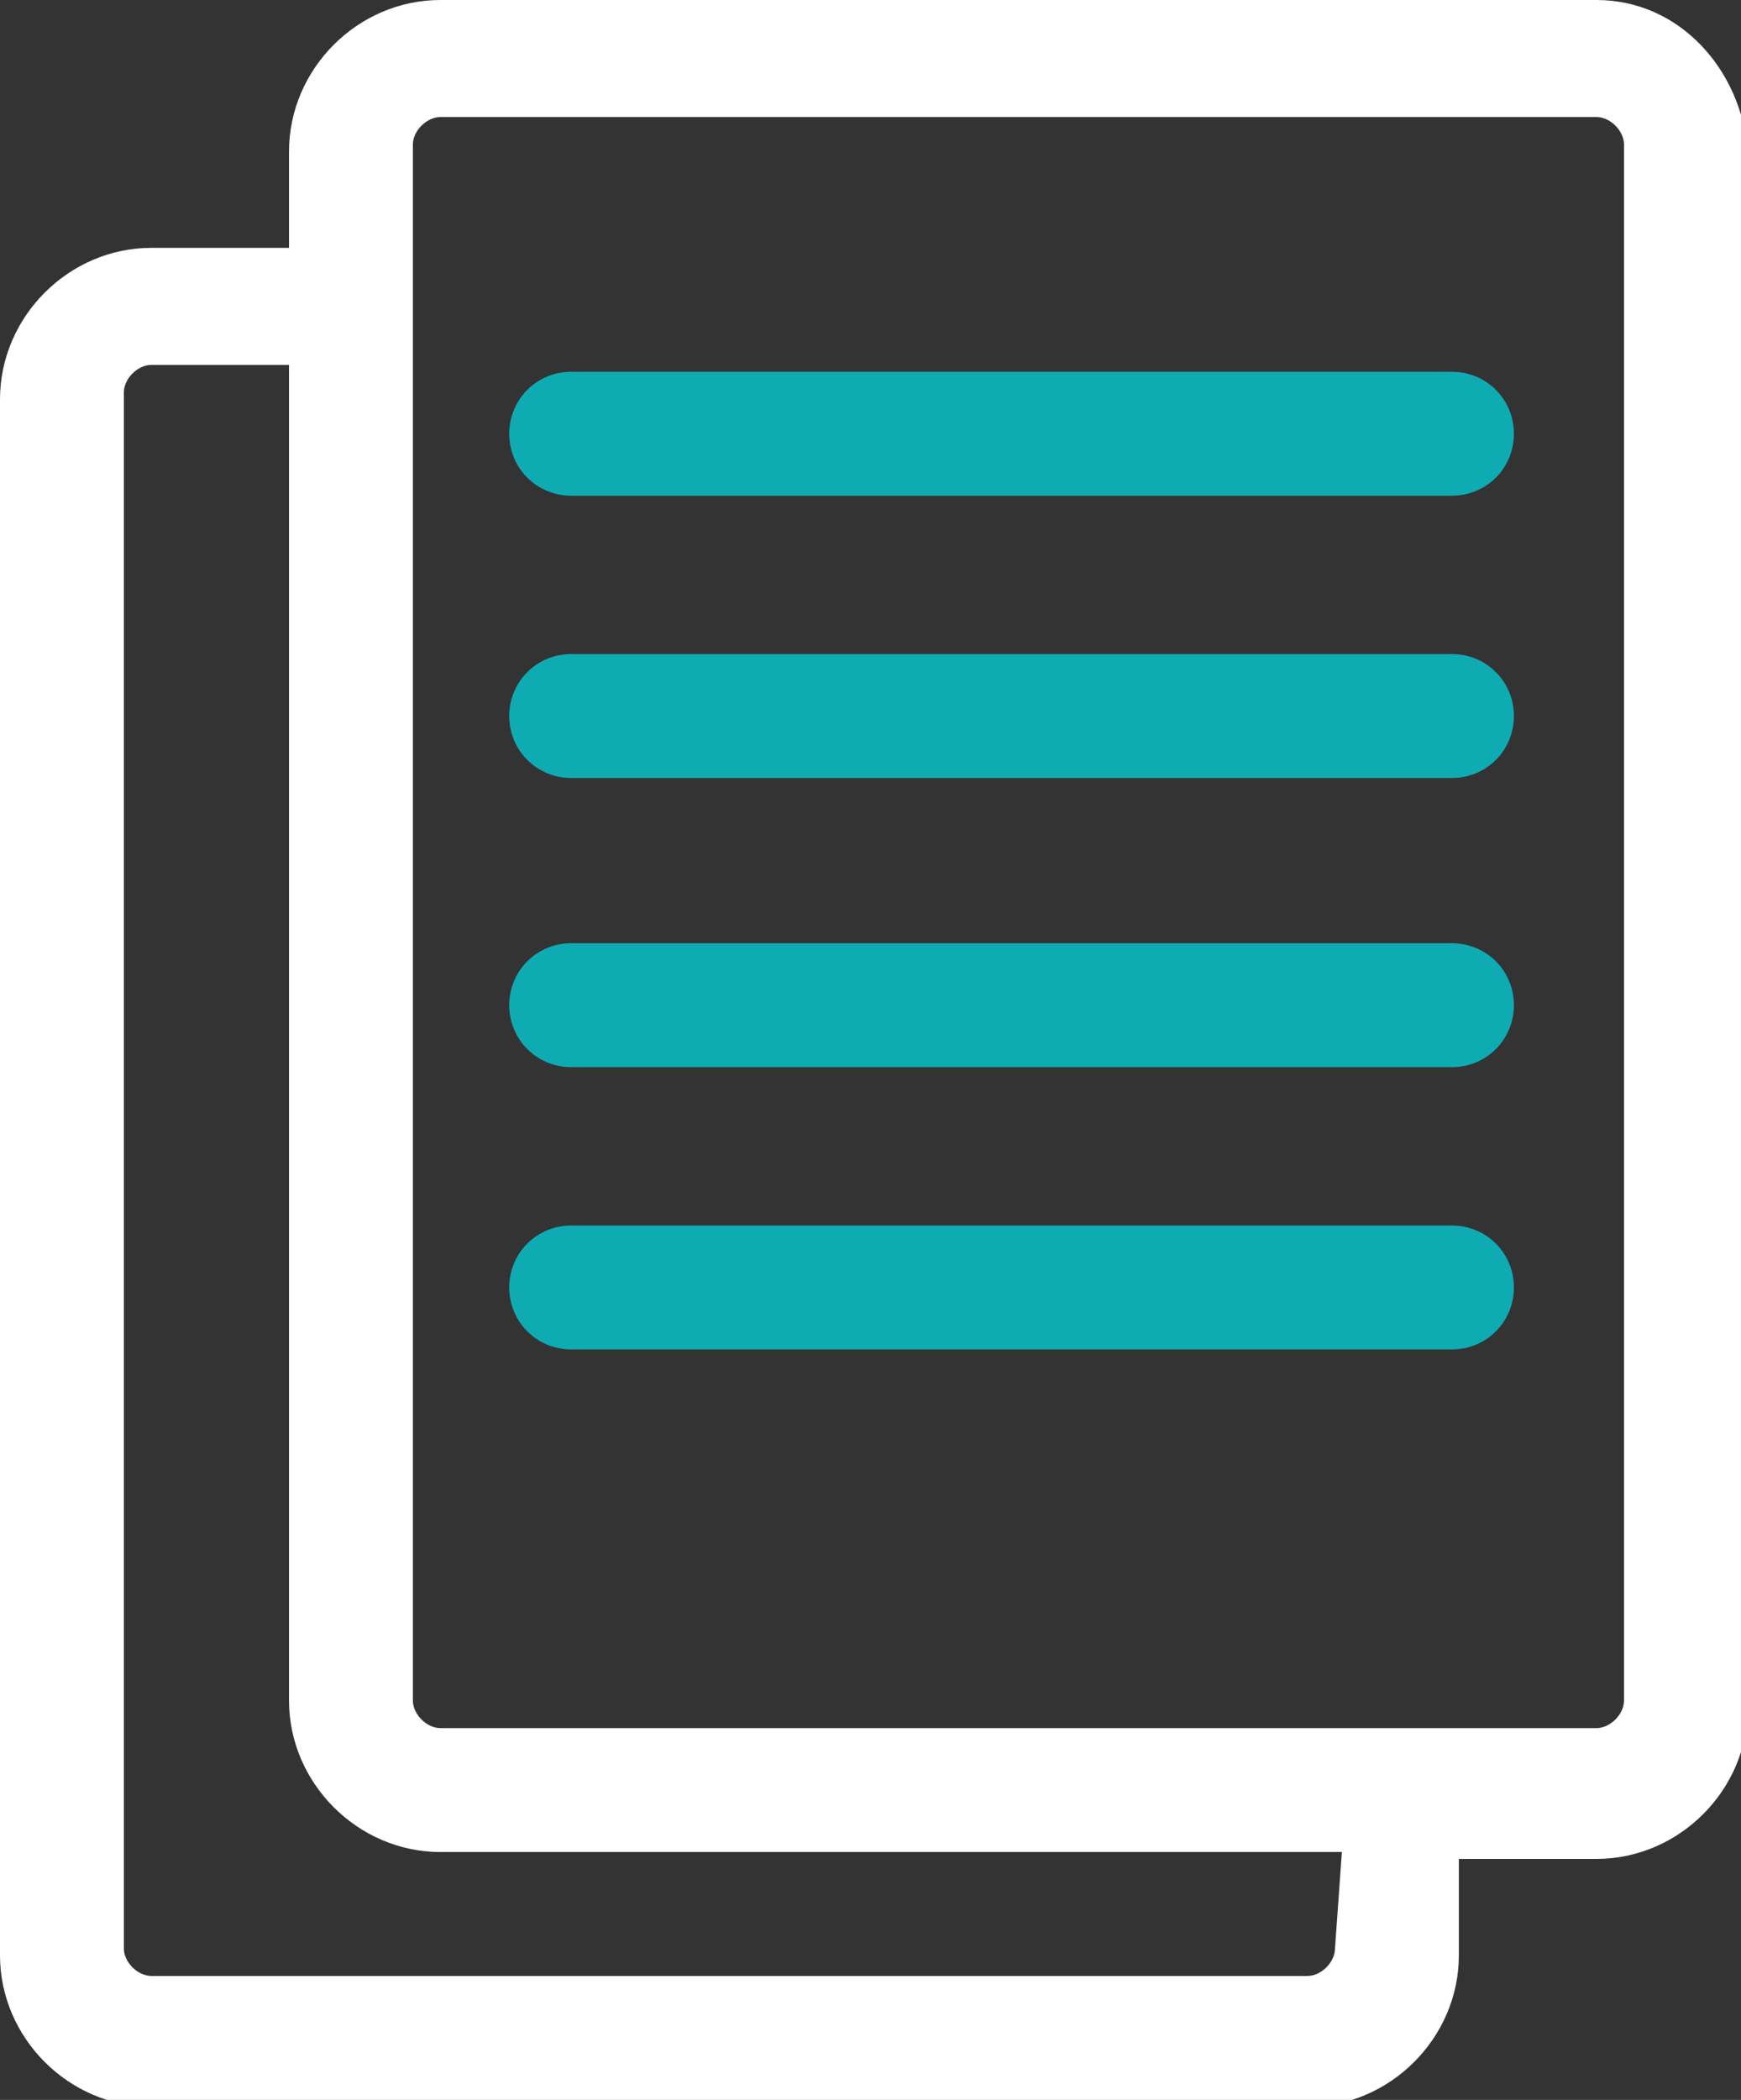 <?xml version="1.0" encoding="utf-8"?>
<!-- Generator: Adobe Illustrator 22.0.1, SVG Export Plug-In . SVG Version: 6.00 Build 0)  -->
<svg version="1.1" id="Capa_1" xmlns="http://www.w3.org/2000/svg" xmlns:xlink="http://www.w3.org/1999/xlink" x="0px" y="0px"
	 viewBox="0 0 25.3 30.5" style="enable-background:new 0 0 25.3 30.5;" xml:space="preserve">
<rect x="0" y="0" width="25.3" height="30.5" fill="#333333" stroke="none"/>
<style type="text/css">
	.st0{fill:#FFFFFF;}
	.st1{fill:#0FABB3;}
</style>
<g id="informe" transform="translate(-15645 -17670)">
	<path id="Path_1757" class="st0" d="M15668.2,17670h-16.8c-1.2,0-2.2,1-2.2,2.2v1.4h-2c-1.2,0-2.2,1-2.2,2.2v22.6
		c0,1.2,1,2.2,2.2,2.2h16.8c1.2,0,2.2-1,2.2-2.2v-1.4h2c1.2,0,2.2-1,2.2-2.2v-22.6C15670.3,17671,15669.4,17670,15668.2,17670z
		 M15664.4,17698.3c0,0.2-0.2,0.4-0.4,0.4h-16.8c-0.2,0-0.4-0.2-0.4-0.4v-22.6c0-0.2,0.2-0.4,0.4-0.4h2v19.4c0,1.2,1,2.2,2.2,2.2
		h13.1L15664.4,17698.3L15664.4,17698.3z M15668.6,17694.7c0,0.2-0.2,0.4-0.4,0.4h-16.8c-0.2,0-0.4-0.2-0.4-0.4l0,0v-22.6
		c0-0.2,0.2-0.4,0.4-0.4l0,0h16.8c0.2,0,0.4,0.2,0.4,0.4V17694.7L15668.6,17694.7z"/>
	<path id="Path_1758" class="st1" d="M15666.1,17675.4h-12.8c-0.5,0-0.9,0.4-0.9,0.9s0.4,0.9,0.9,0.9h12.8c0.5,0,0.9-0.4,0.9-0.9
		S15666.6,17675.4,15666.1,17675.4L15666.1,17675.4z"/>
	<path id="Path_1759" class="st1" d="M15666.1,17679.5h-12.8c-0.5,0-0.9,0.4-0.9,0.9s0.4,0.9,0.9,0.9h12.8c0.5,0,0.9-0.4,0.9-0.9
		S15666.6,17679.5,15666.1,17679.5L15666.1,17679.5z"/>
	<path id="Path_1760" class="st1" d="M15666.1,17683.7h-12.8c-0.5,0-0.9,0.4-0.9,0.9s0.4,0.9,0.9,0.9h12.8c0.5,0,0.9-0.4,0.9-0.9
		S15666.6,17683.7,15666.1,17683.7L15666.1,17683.7z"/>
	<path id="Path_1761" class="st1" d="M15666.1,17687.8h-12.8c-0.5,0-0.9,0.4-0.9,0.9s0.4,0.9,0.9,0.9h12.8c0.5,0,0.9-0.4,0.9-0.9
		S15666.6,17687.8,15666.1,17687.8L15666.1,17687.8z"/>
</g>
</svg>
